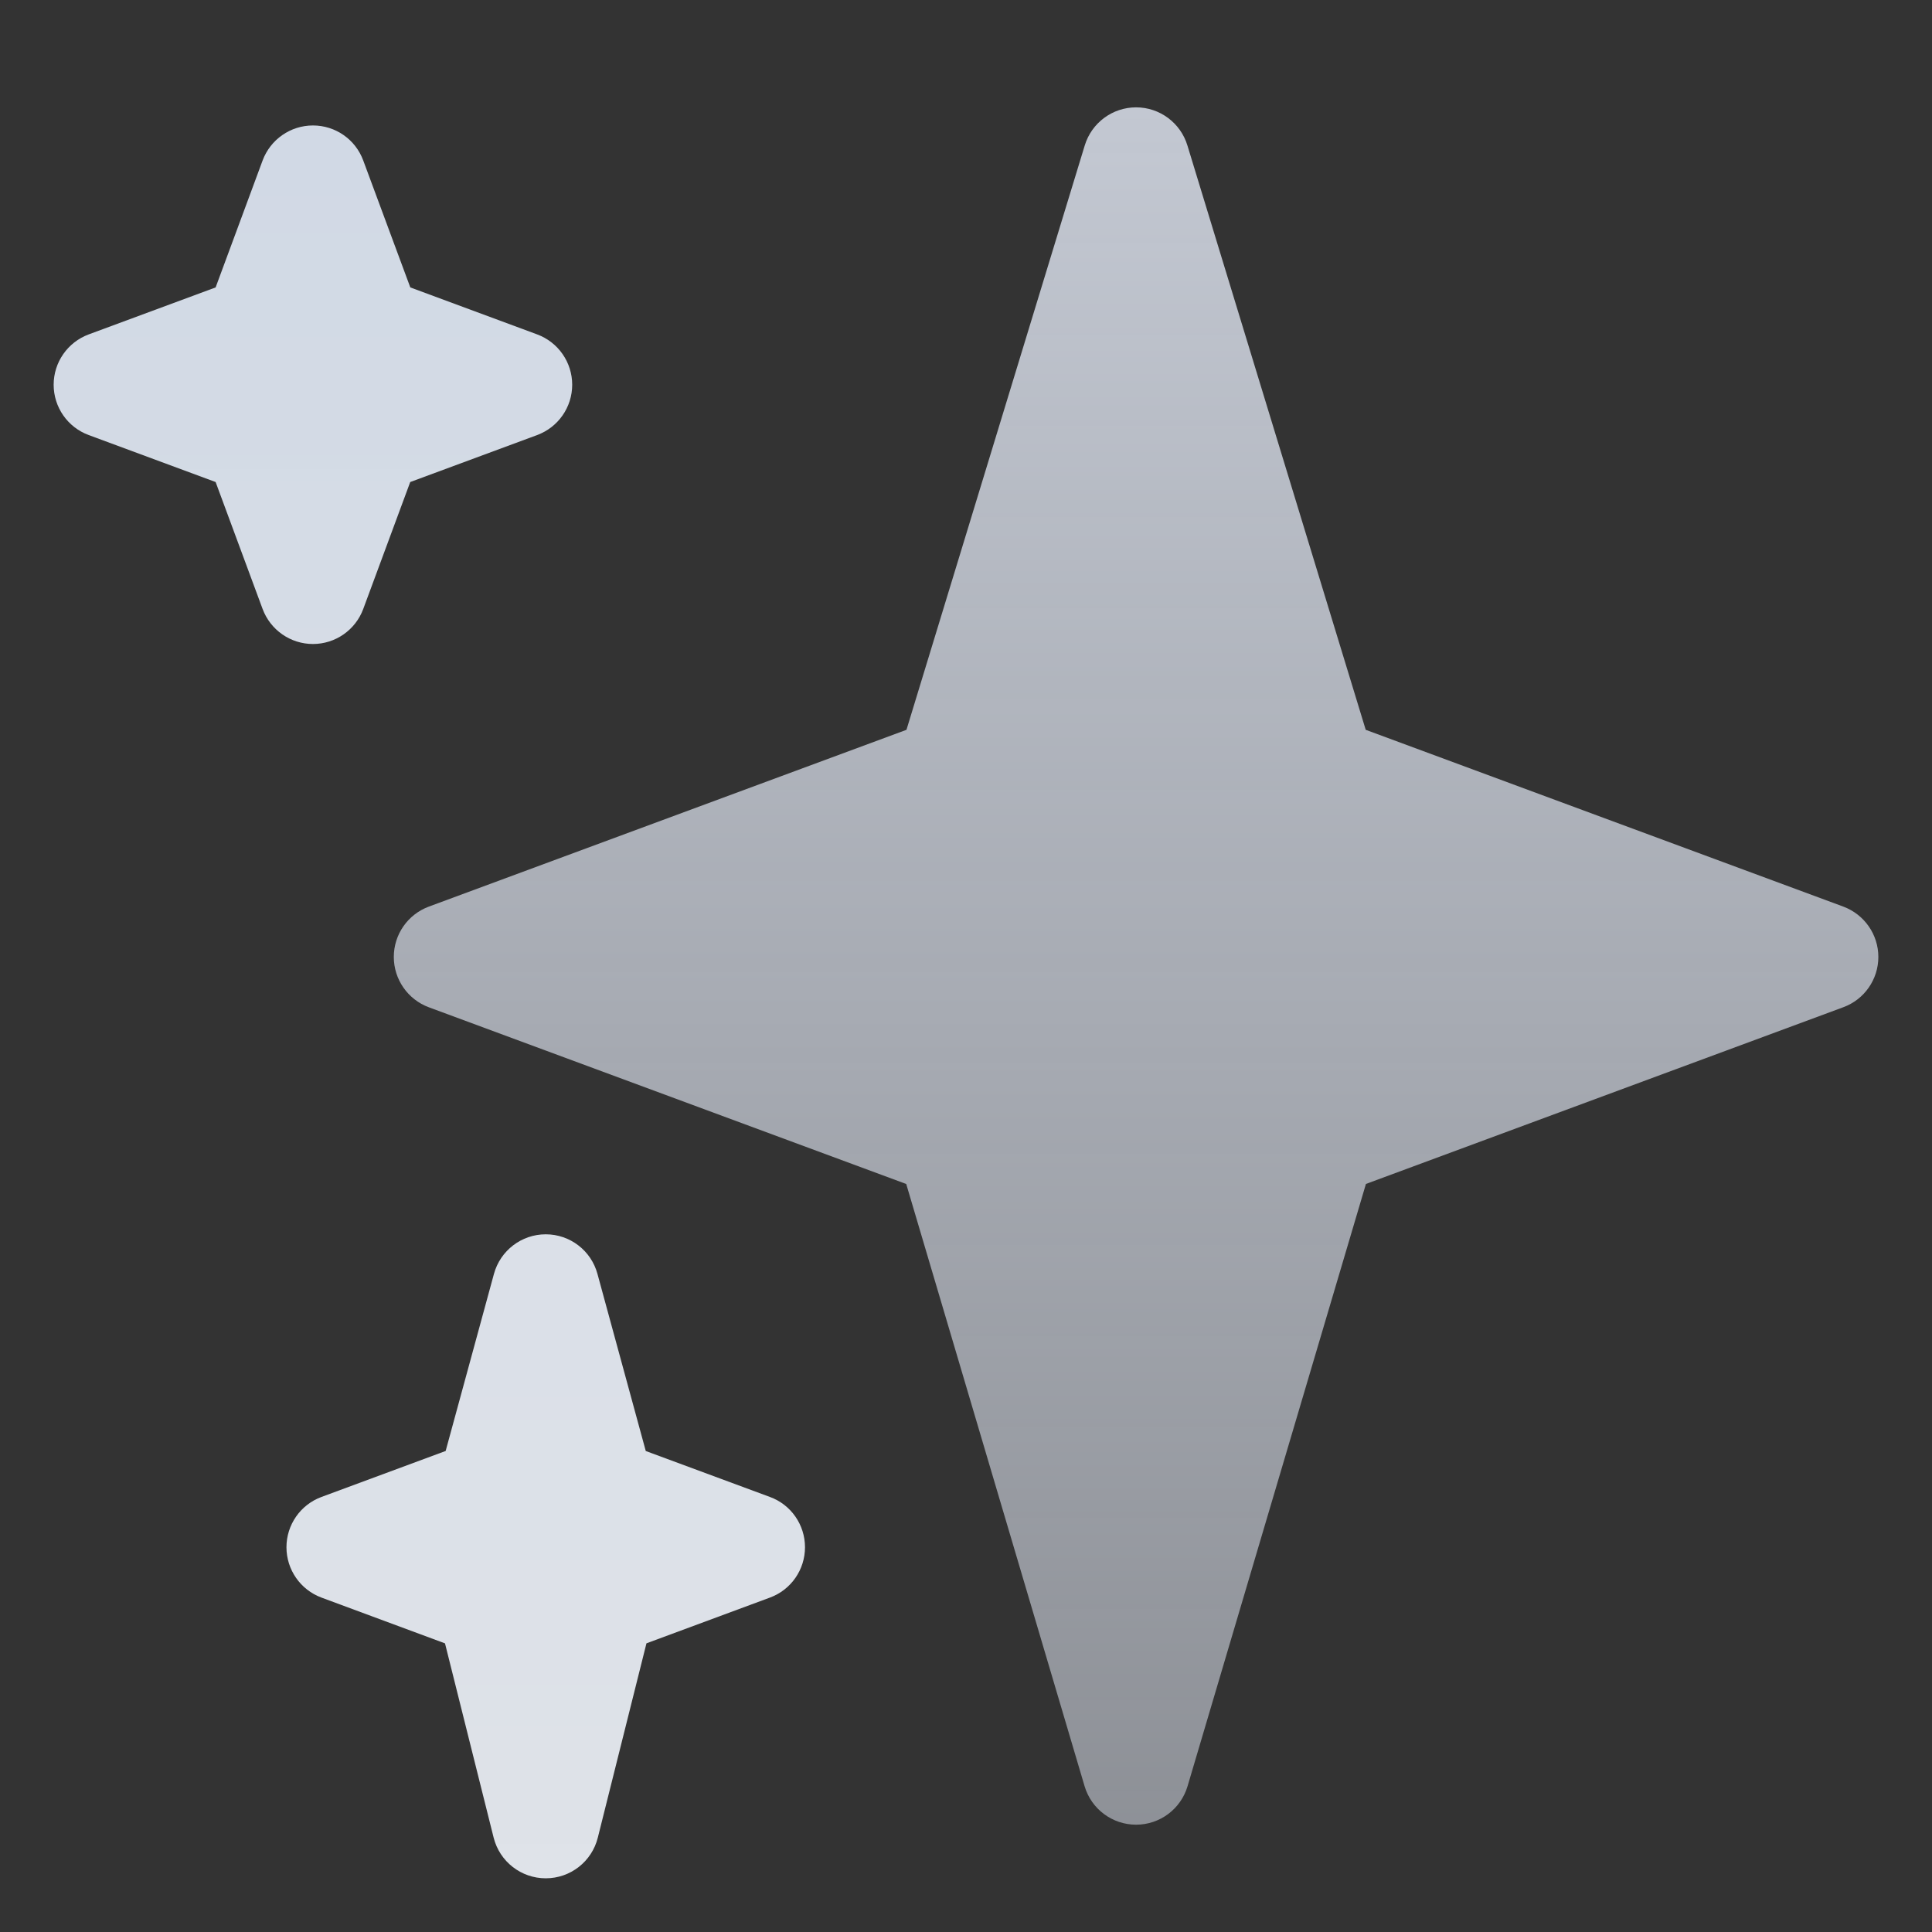 <svg width="48" height="48" viewBox="0 0 48 48" fill="none" xmlns="http://www.w3.org/2000/svg">
<rect x="0" y="0" width="48" height="48" fill="#333333" stroke="none"/>
<path d="M45.796 22.524L33.931 18.132L29.5 3.611C29.329 3.051 28.811 2.667 28.226 2.667C27.64 2.667 27.122 3.051 26.951 3.611L22.521 18.132L10.655 22.524C10.131 22.719 9.784 23.216 9.784 23.775C9.784 24.332 10.131 24.832 10.655 25.026L22.515 29.416L26.947 44.38C27.115 44.946 27.635 45.334 28.226 45.334C28.815 45.334 29.336 44.946 29.504 44.379L33.936 29.415L45.797 25.024C46.319 24.832 46.667 24.334 46.667 23.775C46.667 23.218 46.319 22.719 45.796 22.524Z" fill="url(#paint0_linear_671_18416)"/>
<path d="M19.13 37.192L16.044 36.05L14.844 31.651C14.687 31.069 14.16 30.666 13.559 30.666C12.957 30.666 12.431 31.069 12.272 31.649L11.072 36.049L7.988 37.191C7.464 37.384 7.117 37.884 7.117 38.441C7.117 38.998 7.464 39.498 7.988 39.692L11.056 40.829L12.265 45.658C12.415 46.251 12.947 46.666 13.559 46.666C14.171 46.666 14.703 46.251 14.852 45.657L16.061 40.828L19.13 39.691C19.654 39.498 20 38.998 20 38.441C20 37.884 19.654 37.384 19.13 37.192ZM13.345 8.308L10.194 7.141L9.025 3.988C8.832 3.464 8.334 3.117 7.775 3.117C7.218 3.117 6.719 3.464 6.524 3.988L5.357 7.141L2.204 8.308C1.68 8.503 1.333 9.001 1.333 9.559C1.333 10.116 1.68 10.616 2.204 10.809L5.357 11.976L6.524 15.129C6.719 15.653 7.218 16 7.775 16C8.332 16 8.831 15.653 9.025 15.129L10.192 11.976L13.345 10.809C13.87 10.614 14.216 10.116 14.216 9.559C14.216 9.001 13.87 8.503 13.345 8.308Z" fill="url(#paint1_linear_671_18416)"/>
<defs>
<linearGradient id="paint0_linear_671_18416" x1="28.226" y1="2.667" x2="28.226" y2="45.334" gradientUnits="userSpaceOnUse">
<stop stop-color="#C3C8D2"/>
<stop offset="1" stop-color="#C3C8D2" stop-opacity="0.63"/>
</linearGradient>
<linearGradient id="paint1_linear_671_18416" x1="10.667" y1="3.117" x2="10.667" y2="46.666" gradientUnits="userSpaceOnUse">
<stop stop-color="#D1D9E5"/>
<stop offset="1" stop-color="#E8ECF2" stop-opacity="0.95"/>
</linearGradient>
</defs>
</svg>

